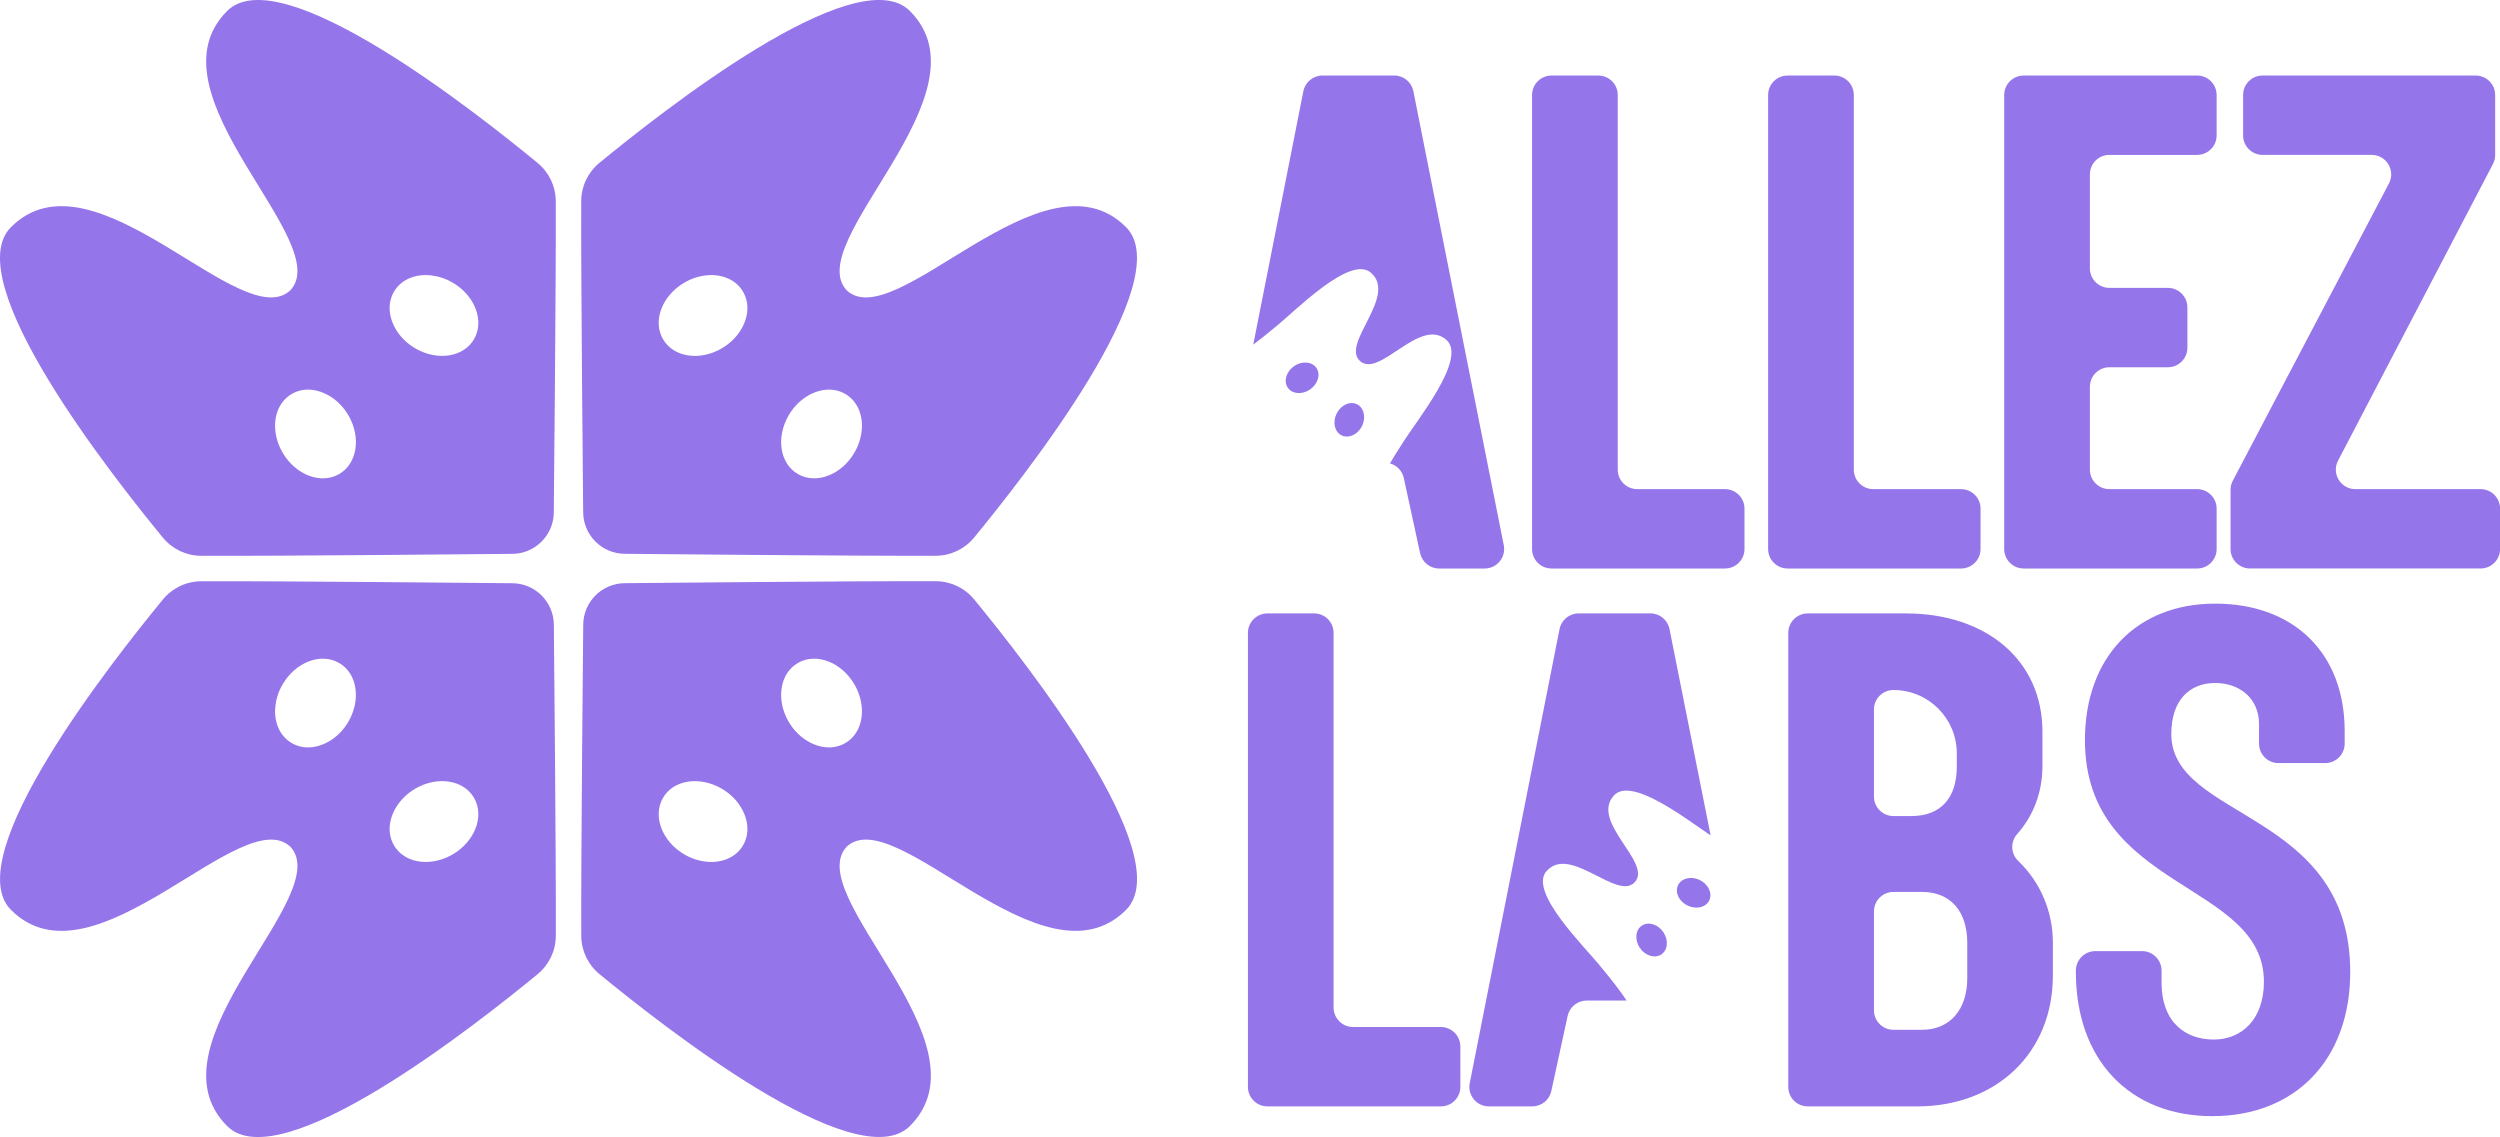 <?xml version="1.0" encoding="UTF-8"?><svg id="Layer_1" xmlns="http://www.w3.org/2000/svg" viewBox="0 0 1080.03 491.21"><defs><style>.cls-1{fill:#9575ea;stroke-width:0px;}</style></defs><path class="cls-1" d="m745.21,211.31h-37.91c-4.65,0-8.41-3.77-8.41-8.43V41.04c0-4.65-3.77-8.41-8.43-8.41h-20.16c-4.65,0-8.43,3.76-8.43,8.41v196.15c0,4.65,3.77,8.41,8.43,8.41h74.91c4.65,0,8.43-3.76,8.43-8.41v-17.45c0-4.65-3.77-8.43-8.43-8.43Z"/><path class="cls-1" d="m847.19,211.31h-37.91c-4.65,0-8.41-3.77-8.41-8.43V41.04c0-4.65-3.77-8.41-8.43-8.41h-20.16c-4.65,0-8.43,3.76-8.43,8.41v196.15c0,4.65,3.77,8.41,8.43,8.41h74.91c4.65,0,8.43-3.76,8.43-8.41v-17.45c0-4.65-3.77-8.43-8.43-8.43Z"/><path class="cls-1" d="m911.27,66.92h37.91c4.65,0,8.43-3.77,8.43-8.43v-17.45c0-4.65-3.77-8.41-8.43-8.41h-74.91c-4.65,0-8.43,3.76-8.43,8.41v196.15c0,4.65,3.77,8.41,8.43,8.41h74.91c4.65,0,8.43-3.76,8.43-8.41v-17.45c0-4.65-3.77-8.43-8.43-8.43h-37.91c-4.65,0-8.41-3.77-8.41-8.43v-35.79c0-4.65,3.76-8.43,8.41-8.43h25.28c4.65,0,8.43-3.77,8.43-8.43v-17.44c0-4.65-3.77-8.43-8.43-8.43h-25.28c-4.65,0-8.41-3.77-8.41-8.43v-40.61c0-4.65,3.76-8.41,8.41-8.41Z"/><path class="cls-1" d="m1071.61,211.31h-54.08c-6.32,0-10.39-6.71-7.46-12.32l66.92-128.14c.62-1.21.95-2.54.95-3.89v-25.92c0-4.65-3.77-8.41-8.43-8.41h-92.05c-4.65,0-8.41,3.76-8.41,8.41v17.45c0,4.65,3.76,8.43,8.41,8.43h47.14c6.33,0,10.4,6.72,7.45,12.34l-67.45,128.41c-.63,1.22-.97,2.56-.97,3.92v25.6c0,4.65,3.77,8.41,8.43,8.41h99.57c4.65,0,8.43-3.76,8.43-8.41v-17.45c0-4.65-3.77-8.43-8.43-8.43Z"/><path class="cls-1" d="m559.19,158.1c-3.45,2.3-4.76,6.45-2.92,9.28,1.84,2.83,6.13,3.25,9.58.95,3.45-2.3,4.76-6.46,2.91-9.29-1.84-2.82-6.13-3.25-9.57-.94Z"/><path class="cls-1" d="m586.04,174.55c-3.09-1.36-7,.6-8.72,4.37-1.72,3.76-.62,7.91,2.47,9.26,3.1,1.35,7.01-.61,8.73-4.36,1.72-3.77.6-7.92-2.49-9.27Z"/><path class="cls-1" d="m649.65,235.54l-39.06-196.14c-.79-3.94-4.25-6.78-8.27-6.78h-30.98c-4.03,0-7.48,2.84-8.27,6.79l-14.37,72.67-7.28,36.79c2.81-2.09,5.82-4.49,9.11-7.24,8.75-6.91,32.74-31.82,41.8-23.76,11.46,10.2-13.2,30.61-4.76,38.12h0c8.44,7.52,25.86-19.33,37.32-9.13,9.06,8.06-12.91,34.78-18.76,44.27-2.14,3.27-4.01,6.26-5.65,9.06,2.95.82,5.3,3.21,5.98,6.32l7.04,32.46c.85,3.87,4.27,6.63,8.24,6.63h19.64c5.32,0,9.3-4.85,8.27-10.06Z"/><path class="cls-1" d="m622.46,443.68h-37.91c-4.65,0-8.43-3.77-8.43-8.43v-161.84c0-4.65-3.76-8.41-8.41-8.41h-20.16c-4.65,0-8.43,3.76-8.43,8.41v196.15c0,4.65,3.77,8.41,8.43,8.41h74.91c4.65,0,8.43-3.76,8.43-8.41v-17.45c0-4.65-3.77-8.43-8.43-8.43Z"/><path class="cls-1" d="m871.89,371.92c-3.22-3.09-3.46-8.2-.5-11.54,7.22-8.1,10.97-18.33,10.97-29.5v-14.75c0-30.98-24.37-51.13-58.96-51.13h-42.42c-4.65,0-8.43,3.76-8.43,8.41v196.15c0,4.65,3.77,8.41,8.43,8.41h47.23c34.29,0,58.66-23.16,58.66-56.56v-14.13c0-13.34-5.27-26.07-14.99-35.36Zm-62.32-65.41c0-2.33.94-4.43,2.46-5.95,1.52-1.53,3.63-2.47,5.95-2.47,15.13,0,27.38,12.25,27.38,27.38v5.71c0,13.84-7.22,21.36-19.56,21.36h-7.82c-4.65,0-8.41-3.77-8.41-8.43v-37.6Zm40.31,116.11c0,13.24-7.22,22.26-19.56,22.26h-12.34c-4.65,0-8.41-3.77-8.41-8.43v-42.72c0-4.65,3.76-8.41,8.41-8.41h12.34c12.34,0,19.56,8.41,19.56,21.96v15.34Z"/><path class="cls-1" d="m938.03,317.03c0-14.44,7.82-21.97,18.95-21.97,10.53,0,18.95,6.62,18.95,17.75v8.43c0,4.65,3.76,8.43,8.41,8.43h20.16c4.65,0,8.43-3.77,8.43-8.43v-5.41c0-33.69-21.97-55.05-55.95-55.05s-56.26,23.16-56.26,58.97c0,64.98,77.32,61.07,77.32,104.38,0,16.25-9.63,24.97-21.66,24.97s-22.56-7.22-22.56-24.66v-5.12c0-4.65-3.77-8.43-8.43-8.43h-20.16c-4.65,0-8.43,3.77-8.43,8.43v.6c0,37.91,23.17,62.27,58.97,62.27s59.56-24.37,59.56-62.27c0-70.09-77.31-65.58-77.31-102.88Z"/><path class="cls-1" d="m709.34,399.86c-2.82,1.84-3.25,6.13-.94,9.57,2.3,3.45,6.45,4.76,9.28,2.92,2.83-1.84,3.25-6.13.95-9.58-2.3-3.45-6.46-4.76-9.29-2.91Z"/><path class="cls-1" d="m734.13,380.09c-3.77-1.72-7.92-.6-9.27,2.49-1.36,3.08.6,7,4.37,8.72,3.76,1.72,7.91.62,9.26-2.47,1.35-3.1-.61-7.01-4.36-8.73Z"/><path class="cls-1" d="m668.18,376.28c10.2-11.46,30.61,13.2,38.12,4.76h0c7.51-8.45-19.34-25.87-9.14-37.32,7.46-8.38,30.87,9.78,41.85,17.19l-3.93-19.72-13.83-69.42c-.78-3.94-4.24-6.78-8.26-6.78h-30.99c-4.02,0-7.47,2.84-8.26,6.79l-38.79,196.14c-1.04,5.21,2.95,10.05,8.27,10.05h18.75c3.96,0,7.39-2.76,8.22-6.63l7.05-32.46c.84-3.87,4.27-6.63,8.23-6.63h17.24c-2.79-4.19-6.33-8.81-10.81-14.17-6.91-8.75-31.82-32.74-23.76-41.8Z"/><path class="cls-1" d="m98.12,4.75c-17.93,17.93-5.99,42.97,7.84,66.19,6.91,11.57,14.31,22.67,18.67,32.21,4.27,9.34,5.63,17.07.8,22.28-5.21,4.83-12.94,3.47-22.28-.8-9.54-4.36-20.63-11.76-32.21-18.67-23.22-13.83-48.25-25.77-66.19-7.84-23.03,23.03,43.96,107.76,65.59,134.11,4.09,4.98,10.13,7.86,16.57,7.89,32.66.15,134.29-.85,134.29-.85,4.98,0,9.5-2.02,12.76-5.29,3.27-3.27,5.29-7.78,5.29-12.76,0,0,1.01-101.63.85-134.29-.03-6.44-2.91-12.49-7.89-16.57C205.88,48.71,121.15-18.28,98.12,4.75Zm52.36,174.6c5.62,9.62,3.85,21-4.03,25.48-7.84,4.51-18.75.33-24.33-9.24-1.85-3.11-2.85-6.43-3.18-9.65,0,0-.04.04,0,0-.67-6.58,1.89-12.79,7.17-15.79,2.41-1.37,5.07-1.96,7.8-1.81,6.21.37,12.68,4.4,16.56,11.02Zm54.36-32.91c-4.47,7.88-15.86,9.65-25.48,4.03-6.62-3.88-10.65-10.35-11.02-16.56-.15-2.74.44-5.4,1.81-7.8,3-5.29,9.21-7.84,15.79-7.17.04-.04,0,0,0,0,3.22.33,6.55,1.33,9.65,3.18,9.58,5.58,13.75,16.49,9.24,24.33Z"/><path class="cls-1" d="m393.09,486.46c17.93-17.93,5.99-42.97-7.84-66.19-6.91-11.57-14.31-22.67-18.67-32.21-4.27-9.34-5.63-17.07-.8-22.28,5.21-4.83,12.94-3.47,22.28.8,9.54,4.36,20.63,11.76,32.21,18.67,23.22,13.83,48.25,25.77,66.19,7.84,23.03-23.03-43.96-107.76-65.59-134.11-4.09-4.98-10.13-7.86-16.57-7.89-32.66-.15-134.29.85-134.29.85-4.98,0-9.5,2.02-12.76,5.29s-5.29,7.78-5.29,12.76c0,0-1.01,101.63-.85,134.29.03,6.44,2.91,12.49,7.89,16.57,26.35,21.63,111.08,88.62,134.11,65.59Zm-52.36-174.6c-5.62-9.62-3.85-21,4.03-25.48,7.84-4.51,18.75-.33,24.33,9.24,1.85,3.11,2.85,6.43,3.18,9.65,0,0,.04-.04,0,0,.67,6.58-1.89,12.79-7.17,15.79-2.41,1.37-5.07,1.96-7.8,1.81-6.21-.37-12.68-4.4-16.56-11.02Zm-54.36,32.91c4.47-7.88,15.86-9.65,25.48-4.03,6.62,3.88,10.65,10.35,11.02,16.56.15,2.74-.44,5.4-1.81,7.8-3,5.29-9.21,7.84-15.79,7.17-.04.04,0,0,0,0-3.22-.33-6.55-1.33-9.65-3.18-9.58-5.58-13.75-16.49-9.24-24.33Z"/><path class="cls-1" d="m486.46,98.12c-17.93-17.93-42.97-5.99-66.19,7.84-11.57,6.91-22.67,14.31-32.21,18.67-9.34,4.27-17.07,5.63-22.28.8-4.83-5.21-3.47-12.94.8-22.28,4.36-9.54,11.76-20.63,18.67-32.21,13.83-23.22,25.77-48.25,7.84-66.19-23.03-23.03-107.76,43.96-134.11,65.59-4.98,4.09-7.86,10.13-7.89,16.57-.15,32.66.85,134.29.85,134.29,0,4.98,2.02,9.5,5.29,12.76s7.78,5.29,12.76,5.29c0,0,101.63,1.01,134.29.85,6.44-.03,12.49-2.91,16.57-7.89,21.63-26.35,88.62-111.08,65.59-134.11Zm-174.6,52.36c-9.62,5.62-21,3.85-25.48-4.03-4.51-7.84-.33-18.75,9.24-24.33,3.11-1.85,6.43-2.85,9.65-3.18,0,0-.04-.04,0,0,6.58-.67,12.79,1.89,15.79,7.17,1.37,2.41,1.96,5.07,1.81,7.8-.37,6.21-4.4,12.68-11.02,16.56Zm32.91,54.36c-7.88-4.47-9.65-15.86-4.03-25.48,3.88-6.62,10.35-10.65,16.56-11.02,2.74-.15,5.4.44,7.8,1.81,5.29,3,7.84,9.21,7.17,15.79.04.04,0,0,0,0-.33,3.22-1.33,6.55-3.18,9.65-5.58,9.58-16.49,13.75-24.33,9.24Z"/><path class="cls-1" d="m4.75,393.09c17.93,17.93,42.97,5.99,66.19-7.84,11.57-6.91,22.67-14.31,32.21-18.67,9.34-4.27,17.07-5.63,22.28-.8,4.83,5.21,3.47,12.94-.8,22.28-4.36,9.54-11.76,20.63-18.67,32.21-13.83,23.22-25.77,48.25-7.84,66.19,23.03,23.03,107.76-43.96,134.11-65.59,4.98-4.09,7.86-10.13,7.89-16.57.15-32.66-.85-134.29-.85-134.29,0-4.98-2.02-9.5-5.29-12.76-3.27-3.27-7.78-5.29-12.76-5.29,0,0-101.63-1.01-134.29-.85-6.44.03-12.49,2.91-16.57,7.89-21.63,26.35-88.62,111.08-65.59,134.11Zm174.6-52.36c9.62-5.62,21-3.85,25.48,4.03,4.51,7.84.33,18.75-9.24,24.33-3.11,1.85-6.43,2.85-9.65,3.18,0,0,0,0,0,0-6.58.67-12.79-1.89-15.79-7.17-1.37-2.41-1.96-5.07-1.81-7.8.37-6.21,4.4-12.68,11.02-16.56Zm-32.91-54.36c7.88,4.47,9.65,15.86,4.03,25.48-3.88,6.62-10.35,10.65-16.56,11.02-2.74.15-5.4-.44-7.8-1.81-5.29-3-7.84-9.21-7.17-15.79-.04-.04,0,0,0,0,.33-3.22,1.33-6.55,3.18-9.65,5.58-9.58,16.49-13.75,24.33-9.24Z"/></svg>
